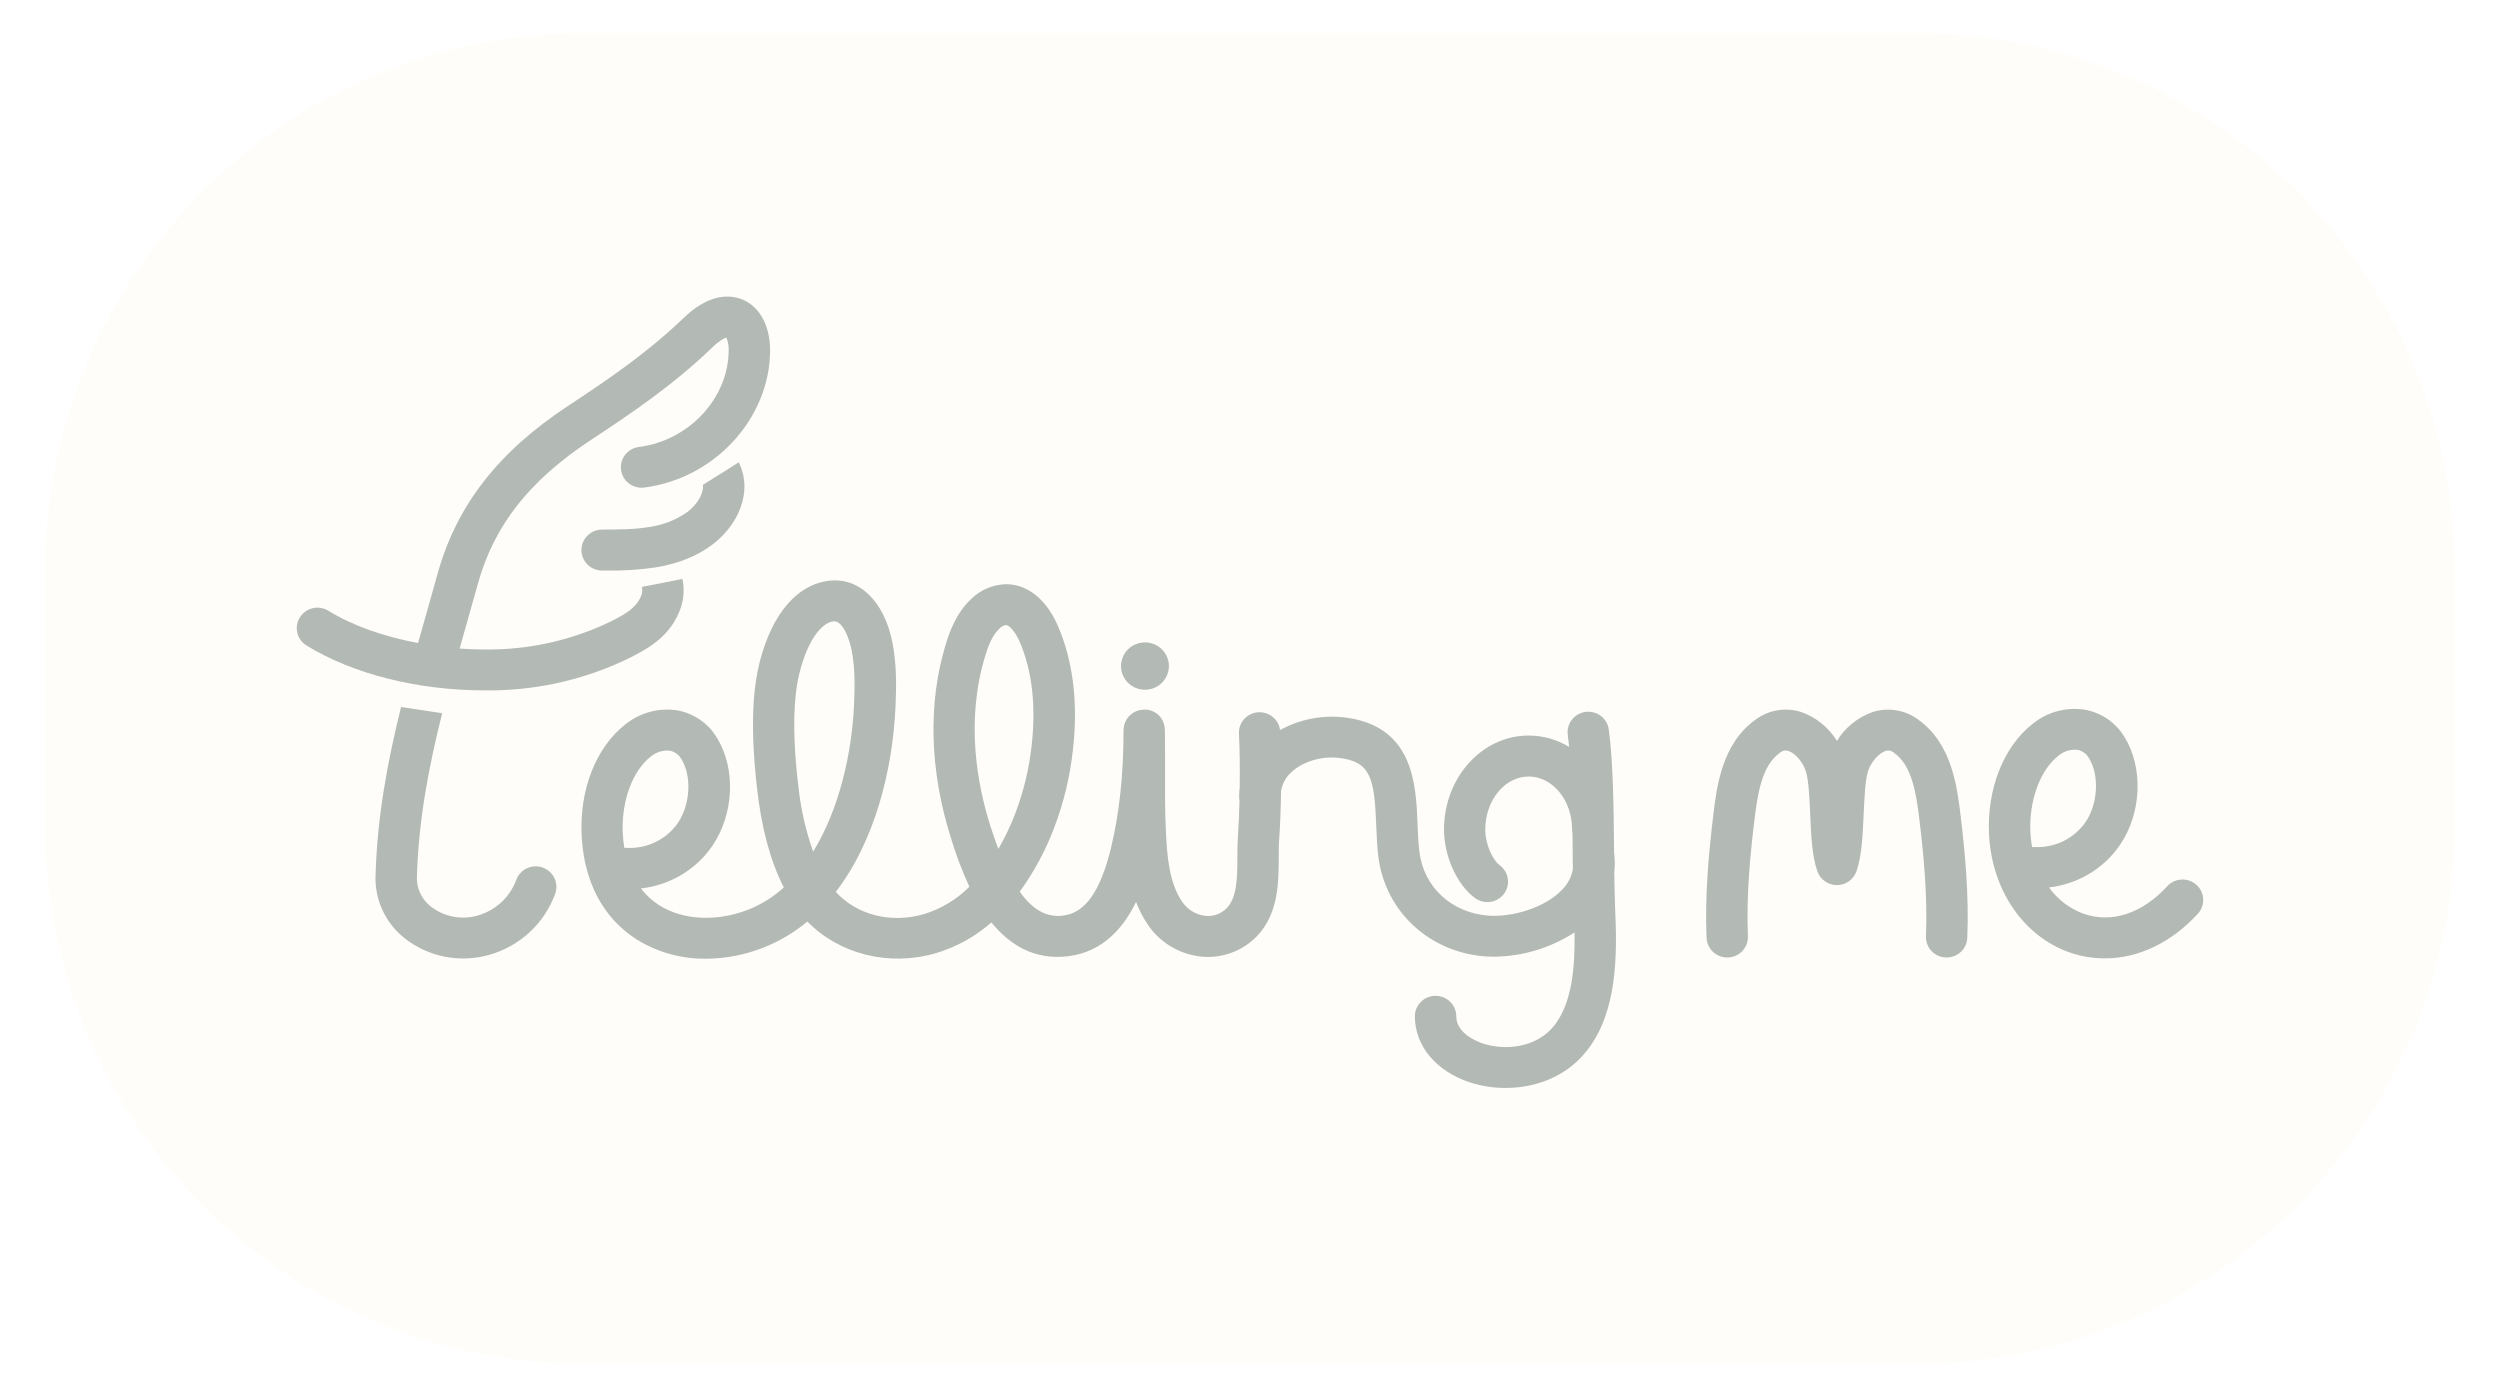 <svg width="834" height="462" viewBox="0 0 834 462" fill="none" xmlns="http://www.w3.org/2000/svg">
<path d="M639 11H195C95.589 11 15 91.589 15 191V275C15 374.411 95.589 455 195 455H639C738.411 455 819 374.411 819 275V191C819 91.589 738.411 11 639 11Z" fill="#FFFDFA"/>
<g filter="url(#filter0_d_361_2623)">
<path d="M732.709 291.222C731.365 290.022 729.577 289.386 727.765 289.482C725.941 289.566 724.237 290.358 723.013 291.69C714.589 300.87 704.401 304.17 695.029 300.87C690.397 299.166 686.401 296.106 683.557 292.11C688.309 291.57 692.881 290.022 696.961 287.574C701.053 285.126 704.557 281.838 707.233 277.926C714.457 267.33 715.081 252.186 708.733 241.926C707.317 239.574 705.421 237.546 703.153 235.974C700.885 234.402 698.293 233.334 695.581 232.83C692.533 232.35 689.425 232.494 686.437 233.286C683.461 234.066 680.689 235.47 678.289 237.378C668.401 244.986 662.749 259.266 663.553 274.638C664.537 293.01 675.025 308.382 690.385 313.782C694.189 315.114 698.197 315.786 702.241 315.774C713.281 315.774 724.285 310.602 733.225 300.87C733.837 300.198 734.305 299.418 734.605 298.578C734.905 297.738 735.037 296.838 734.989 295.938C734.941 295.05 734.725 294.174 734.329 293.358C733.933 292.554 733.393 291.822 732.709 291.222ZM678.337 278.634H677.905C677.617 277.062 677.437 275.478 677.353 273.882C676.801 263.238 680.569 252.882 686.761 248.118C687.637 247.398 688.645 246.858 689.737 246.522C690.829 246.198 691.969 246.09 693.109 246.222C693.913 246.39 694.669 246.726 695.329 247.218C695.989 247.71 696.529 248.334 696.913 249.054C700.405 254.694 699.877 264.222 695.749 270.294C693.865 273.018 691.309 275.202 688.333 276.666C685.345 278.13 682.033 278.802 678.709 278.634H678.337Z" fill="#B3B9B5"/>
<path d="M639.972 236.17C637.812 234.55 635.292 233.47 632.616 233.026C629.94 232.582 627.192 232.786 624.612 233.626C619.68 235.402 615.516 238.786 612.804 243.226C610.08 238.786 605.916 235.402 600.984 233.626C598.404 232.786 595.656 232.57 592.98 233.014C590.292 233.458 587.76 234.538 585.6 236.17C574.404 244.21 572.688 258.526 571.548 267.994C570.108 280.102 568.704 294.419 569.304 308.927C569.376 310.691 570.132 312.358 571.416 313.582C572.712 314.794 574.416 315.478 576.204 315.478H576.48C577.392 315.442 578.28 315.238 579.096 314.854C579.924 314.482 580.668 313.954 581.28 313.294C581.892 312.634 582.372 311.866 582.684 311.026C582.996 310.174 583.14 309.286 583.104 308.386C582.54 294.826 583.884 281.182 585.276 269.626C586.404 260.206 587.916 251.41 593.724 247.222C594.108 246.862 594.588 246.61 595.104 246.502C595.62 246.394 596.16 246.431 596.652 246.611C598.932 247.355 601.464 250.306 602.424 253.342C603.384 256.378 603.636 262.331 603.876 267.611C604.2 274.883 604.5 281.734 606.276 286.75C606.756 288.094 607.632 289.246 608.796 290.074C609.972 290.89 611.364 291.334 612.792 291.334C614.232 291.334 615.624 290.89 616.788 290.074C617.964 289.246 618.84 288.094 619.308 286.75C621.072 281.734 621.396 274.882 621.72 267.622C621.96 262.33 622.224 256.33 623.172 253.342C624.12 250.354 626.7 247.355 628.944 246.611C629.436 246.431 629.976 246.394 630.504 246.502C631.02 246.622 631.5 246.862 631.884 247.222C637.716 251.41 639.204 260.206 640.332 269.626C641.712 281.182 643.056 294.826 642.504 308.386C642.468 309.286 642.6 310.174 642.924 311.026C643.236 311.866 643.704 312.634 644.328 313.294C644.94 313.954 645.672 314.482 646.5 314.854C647.316 315.238 648.216 315.442 649.116 315.478H649.392C651.18 315.478 652.896 314.794 654.18 313.582C655.464 312.358 656.22 310.691 656.292 308.927C656.892 294.419 655.488 280.102 654.048 267.994C652.884 258.526 651.168 244.21 639.972 236.17Z" fill="#B3B9B5"/>
<path d="M181.022 285.478C180.158 285.166 179.258 285.034 178.346 285.082C177.434 285.13 176.546 285.358 175.73 285.742C174.914 286.138 174.17 286.678 173.57 287.35C172.958 288.022 172.502 288.802 172.202 289.654C171.158 292.474 169.454 295.006 167.246 297.058C165.026 299.11 162.362 300.622 159.446 301.462C156.71 302.254 153.818 302.386 151.034 301.822C148.238 301.258 145.622 300.022 143.414 298.234C141.95 297.022 140.798 295.486 140.054 293.746C139.298 292.018 138.974 290.134 139.094 288.25C139.646 269.59 143.042 251.842 147.506 233.998C142.934 233.314 138.362 232.63 133.79 231.922C129.29 250.126 125.858 268.354 125.294 287.842C125.09 291.862 125.858 295.87 127.514 299.53C129.182 303.202 131.69 306.43 134.858 308.962C138.782 312.094 143.426 314.242 148.37 315.214C153.326 316.198 158.438 315.97 163.286 314.578C168.314 313.138 172.922 310.546 176.738 307.006C180.554 303.454 183.458 299.062 185.222 294.19C185.834 292.486 185.726 290.602 184.946 288.97C184.154 287.338 182.738 286.078 181.022 285.478Z" fill="#B3B9B5"/>
<path d="M168.349 226.256C182.893 225.548 197.125 221.876 210.157 215.48C217.021 212.036 223.969 207.896 227.125 198.776C228.145 195.668 228.325 192.368 227.665 189.176C223.165 190.1 218.653 190.988 214.141 191.84C214.321 192.668 214.296 193.532 214.056 194.36C212.688 198.32 209.652 200.408 203.892 203.324C192.576 208.808 180.265 211.976 167.689 212.612C162.901 212.84 158.113 212.78 153.337 212.42C154.033 209.948 154.717 207.464 155.437 204.968C156.709 200.468 158.005 195.896 159.289 191.264C164.749 171.356 176.509 156.392 197.353 142.686C211.285 133.535 224.845 124.288 237.793 111.812C240.037 109.64 241.633 108.881 242.305 108.698C242.881 110.02 243.145 111.455 243.085 112.894C243.037 128.858 229.897 143.035 213.145 145.172C212.245 145.286 211.381 145.576 210.589 146.021C209.809 146.467 209.112 147.062 208.56 147.772C208.008 148.481 207.601 149.292 207.361 150.157C207.133 151.022 207.061 151.925 207.181 152.814C207.301 153.703 207.588 154.561 208.044 155.336C208.488 156.116 209.089 156.8 209.809 157.34C210.529 157.892 211.344 158.3 212.22 158.528C213.096 158.768 214.008 158.828 214.908 158.708C238.392 155.732 256.836 135.628 256.908 112.938C256.908 103.342 252.169 96.362 244.789 95.176C239.497 94.303 233.701 96.694 228.157 102.042C216.049 113.68 203.064 122.534 189.744 131.31C166.212 146.76 152.293 164.648 145.933 187.616C144.649 192.224 143.365 196.76 142.105 201.248C141.217 204.392 140.341 207.488 139.453 210.584C128.053 208.436 117.529 204.752 109.462 199.76C107.912 198.836 106.057 198.548 104.297 198.968C102.538 199.388 101.014 200.468 100.054 201.992C99.093 203.504 98.772 205.328 99.161 207.08C99.55 208.832 100.617 210.356 102.133 211.328C117.625 220.928 139.465 226.376 161.629 226.376C163.861 226.424 166.105 226.376 168.349 226.256Z" fill="#B3B9B5"/>
<path d="M229.297 166.874C225.529 169.526 221.161 171.23 216.577 171.866C211.549 172.73 206.449 172.694 200.869 172.73C199.033 172.73 197.281 173.45 195.985 174.734C194.689 176.018 193.969 177.758 193.969 179.57C193.969 181.382 194.689 183.11 195.985 184.394C197.281 185.678 199.033 186.398 200.869 186.398H201.961C207.601 186.518 213.253 186.158 218.845 185.33C226.333 184.094 232.669 181.526 237.697 177.698C244.201 172.754 248.185 165.662 248.341 158.738C248.401 155.81 247.753 152.915 246.445 150.289C242.473 152.82 238.477 155.33 234.457 157.814C234.505 158.018 234.529 158.21 234.541 158.414C234.493 161.162 232.429 164.486 229.297 166.874Z" fill="#B3B9B5"/>
<path d="M538.526 287.018C538.778 284.834 538.754 282.626 538.454 280.442C538.454 280.046 538.454 279.662 538.454 279.266C538.322 265.826 538.178 250.586 536.69 239.414C536.45 237.614 535.49 235.994 534.038 234.89C532.586 233.798 530.75 233.318 528.926 233.558C527.114 233.798 525.47 234.734 524.366 236.174C523.25 237.614 522.758 239.438 523.01 241.226C523.178 242.498 523.322 243.842 523.466 245.234C519.398 242.75 514.718 241.442 509.942 241.442C494.378 241.442 481.718 255.506 481.718 272.798C481.718 281.69 486.086 291.314 492.098 295.682C492.83 296.21 493.658 296.594 494.534 296.81C495.422 297.026 496.334 297.062 497.234 296.93C498.122 296.786 498.986 296.486 499.766 296.018C500.534 295.55 501.218 294.938 501.746 294.218C502.286 293.486 502.67 292.67 502.886 291.794C503.102 290.93 503.138 290.018 502.994 289.13C502.862 288.242 502.538 287.402 502.07 286.634C501.59 285.866 500.978 285.194 500.246 284.666C498.302 283.262 495.494 278.222 495.494 272.798C495.494 263.042 501.998 255.11 509.978 255.11C517.958 255.11 524.45 263.042 524.45 272.798C524.462 273.194 524.498 273.59 524.582 273.986C524.582 275.81 524.618 277.622 524.642 279.398C524.642 281.63 524.642 283.766 524.714 285.938C524.27 288.53 523.046 290.93 521.186 292.814C515.234 299.114 504.23 302.018 496.742 301.538C484.346 300.662 474.998 292.142 473.51 280.226C473.138 277.298 473.018 274.118 472.886 270.818C472.37 257.666 471.578 237.818 447.902 235.322C440.654 234.602 433.37 236.102 427.022 239.618C426.806 237.878 425.906 236.282 424.526 235.178C423.134 234.074 421.37 233.534 419.606 233.69C417.83 233.834 416.186 234.662 415.01 235.982C413.834 237.314 413.234 239.03 413.306 240.794C413.57 245.582 413.654 252.134 413.57 258.626C413.438 259.67 413.366 260.726 413.366 261.782C413.366 262.226 413.402 262.67 413.498 263.114C413.402 267.422 413.222 271.526 412.982 274.814C412.826 277.046 412.802 279.446 412.79 281.918C412.79 288.89 412.73 296.138 408.674 299.546C407.726 300.35 406.622 300.95 405.434 301.298C404.234 301.646 402.974 301.73 401.75 301.55C400.262 301.322 398.834 300.794 397.574 299.99C396.302 299.198 395.222 298.142 394.382 296.906C390.062 290.582 389.33 281.954 388.922 272.906C388.622 266.402 388.634 259.718 388.67 253.238C388.67 248.654 388.67 244.058 388.598 239.474C388.598 239.222 388.538 238.982 388.514 238.742C388.49 238.502 388.514 238.358 388.442 238.178C388.358 237.77 388.238 237.386 388.07 237.002C388.07 237.002 388.07 236.966 388.07 236.942C387.59 235.706 386.726 234.638 385.598 233.894C384.482 233.15 383.162 232.766 381.806 232.778H381.578C381.35 232.778 381.146 232.838 380.906 232.862C380.678 232.886 380.474 232.862 380.258 232.934C380.042 233.018 379.826 233.066 379.61 233.138C379.406 233.21 379.178 233.258 378.974 233.354C378.782 233.438 378.59 233.546 378.41 233.654C378.206 233.762 377.99 233.858 377.798 233.99C377.606 234.122 377.474 234.254 377.318 234.386C377.162 234.518 376.946 234.674 376.778 234.83C376.61 234.986 376.526 235.154 376.382 235.31C376.25 235.466 376.082 235.658 375.95 235.85C375.818 236.042 375.746 236.234 375.65 236.414C375.53 236.606 375.422 236.81 375.338 237.014C375.254 237.23 375.194 237.458 375.122 237.674C375.05 237.89 374.978 238.082 374.942 238.298C374.906 238.55 374.882 238.79 374.87 239.042C374.87 239.234 374.81 239.426 374.81 239.618C374.81 254.498 373.43 267.374 370.61 279.002C367.082 293.402 362.066 300.554 354.734 301.502C349.25 302.21 344.522 299.678 340.19 293.51C344.942 286.958 348.794 279.818 351.65 272.27C354.866 263.846 356.978 255.05 357.938 246.098C359.702 230.51 357.986 216.674 352.97 204.986C349.142 196.058 342.818 190.946 335.594 190.946C331.082 191.078 326.81 192.962 323.678 196.178C319.094 200.606 316.91 206.402 315.518 210.95C309.482 230.702 310.094 253.118 317.282 275.786C318.938 281.282 320.978 286.658 323.39 291.878C319.202 296.09 314.018 299.222 308.318 300.986C297.122 304.25 285.854 301.274 278.822 293.606C291.842 276.686 297.77 252.926 298.73 232.07C299.042 225.506 299.162 217.814 297.734 210.506C294.974 196.43 286.418 188.318 276.002 189.878C261.014 192.098 253.61 210.482 251.858 225.554C250.49 237.302 251.486 249.434 252.506 258.698C253.982 272.102 256.91 283.13 261.482 292.13C258.026 295.262 254.03 297.758 249.686 299.498C239.246 303.614 227.846 303.074 219.938 298.058C217.574 296.57 215.498 294.662 213.818 292.442C218.606 291.926 223.214 290.378 227.33 287.918C231.458 285.458 234.986 282.134 237.674 278.186C244.898 267.59 245.522 252.446 239.174 242.198C237.77 239.834 235.874 237.794 233.618 236.222C231.35 234.65 228.782 233.57 226.058 233.054C223.01 232.574 219.902 232.73 216.926 233.51C213.938 234.302 211.166 235.694 208.766 237.602C198.878 245.21 193.238 259.49 194.042 274.862C195.086 294.518 204.626 304.526 212.486 309.518C219.386 313.778 227.378 315.986 235.502 315.89C242.126 315.866 248.666 314.582 254.798 312.134C260.078 310.046 264.986 307.118 269.33 303.494C279.914 314.306 296.426 318.638 312.194 314.042C319.058 312.002 325.382 308.498 330.722 303.782C336.734 311.186 345.05 316.514 356.498 315.038C368.258 313.526 375.026 305.15 378.986 296.942C380.006 299.63 381.326 302.186 382.934 304.562C384.854 307.394 387.35 309.794 390.266 311.606C393.182 313.418 396.446 314.594 399.854 315.086C402.998 315.518 406.214 315.29 409.274 314.414C412.334 313.526 415.166 312.014 417.59 309.974C426.494 302.498 426.554 291.122 426.59 281.99C426.59 279.83 426.59 277.73 426.746 275.798C427.07 271.442 427.274 265.754 427.358 259.934C427.778 257.414 429.074 255.122 431.042 253.454C434.81 250.082 440.87 248.258 446.45 248.882C457.298 250.034 458.486 255.626 459.11 271.334C459.242 274.826 459.386 278.39 459.818 281.882C462.122 300.194 476.93 313.874 495.83 315.146C496.646 315.194 497.486 315.218 498.362 315.218C507.926 315.134 517.262 312.314 525.266 307.13C525.446 318.794 524.438 330.59 518.546 338.126C512.654 345.674 501.974 346.622 494.63 344.15C492.566 343.466 485.81 340.742 485.81 335.09C485.81 333.278 485.078 331.55 483.782 330.266C482.486 328.982 480.734 328.262 478.898 328.262C477.074 328.262 475.31 328.982 474.014 330.266C472.718 331.55 471.998 333.278 471.998 335.09C471.998 344.882 478.958 353.306 490.154 357.074C494.054 358.37 498.134 359.018 502.25 359.006C511.958 359.006 522.446 355.466 529.454 346.478C539.534 333.554 539.558 315.002 538.79 298.634C538.67 295.214 538.598 291.278 538.526 287.018ZM209.15 278.918H208.274C208.01 277.346 207.842 275.762 207.77 274.178C207.206 263.51 210.974 253.166 217.166 248.402C218.042 247.682 219.05 247.13 220.142 246.806C221.234 246.482 222.374 246.374 223.514 246.506C224.318 246.674 225.074 247.01 225.734 247.502C226.394 247.994 226.934 248.618 227.318 249.338C230.846 254.978 230.282 264.506 226.154 270.59C224.27 273.302 221.714 275.486 218.738 276.938C215.774 278.402 212.462 279.074 209.15 278.918ZM266.186 257.186C265.238 248.63 264.326 237.47 265.538 227.066C266.81 216.122 271.814 204.254 277.994 203.342H278.318C281.174 203.342 283.346 209.078 284.126 213.086C285.29 218.978 285.17 225.65 284.894 231.398C284.162 247.202 280.046 265.946 271.262 280.166C268.634 272.738 266.942 265.022 266.222 257.186H266.186ZM333.038 279.23C332.162 276.902 331.274 274.37 330.398 271.646C325.982 257.69 322.058 236.486 328.67 214.874C329.558 211.886 330.938 208.154 333.266 205.898C333.866 205.226 334.67 204.758 335.558 204.578C336.65 204.578 338.69 206.714 340.226 210.29C344.306 219.806 345.638 231.362 344.174 244.598C343.334 252.398 341.498 260.066 338.702 267.41C337.154 271.49 335.27 275.438 333.074 279.23H333.038Z" fill="#B3B9B5"/>
<path d="M381.961 226.168C383.545 226.168 385.081 225.7 386.401 224.836C387.709 223.96 388.741 222.724 389.341 221.284C389.953 219.844 390.109 218.248 389.797 216.712C389.485 215.188 388.729 213.772 387.613 212.668C386.497 211.564 385.069 210.808 383.521 210.508C381.973 210.208 380.365 210.364 378.901 210.952C377.437 211.552 376.189 212.572 375.313 213.868C374.437 215.164 373.969 216.7 373.969 218.26C373.969 220.36 374.809 222.364 376.309 223.852C377.809 225.328 379.837 226.168 381.961 226.168Z" fill="#B3B9B5"/>
</g>
<defs>
<filter id="filter0_d_361_2623" x="0.586" y="0.523" width="832.826" height="460.833" filterUnits="userSpaceOnUse" color-interpolation-filters="sRGB">
<feFlood flood-opacity="0" result="BackgroundImageFix"/>
<feColorMatrix in="SourceAlpha" type="matrix" values="0 0 0 0 0 0 0 0 0 0 0 0 0 0 0 0 0 0 127 0" result="hardAlpha"/>
<feOffset dy="3.937"/>
<feGaussianBlur stdDeviation="49.207"/>
<feComposite in2="hardAlpha" operator="out"/>
<feColorMatrix type="matrix" values="0 0 0 0 0.68 0 0 0 0 0.892 0 0 0 0 0.823 0 0 0 0.8 0"/>
<feBlend mode="normal" in2="BackgroundImageFix" result="effect1_dropShadow_361_2623"/>
<feBlend mode="normal" in="SourceGraphic" in2="effect1_dropShadow_361_2623" result="shape"/>
</filter>
</defs>
</svg>
